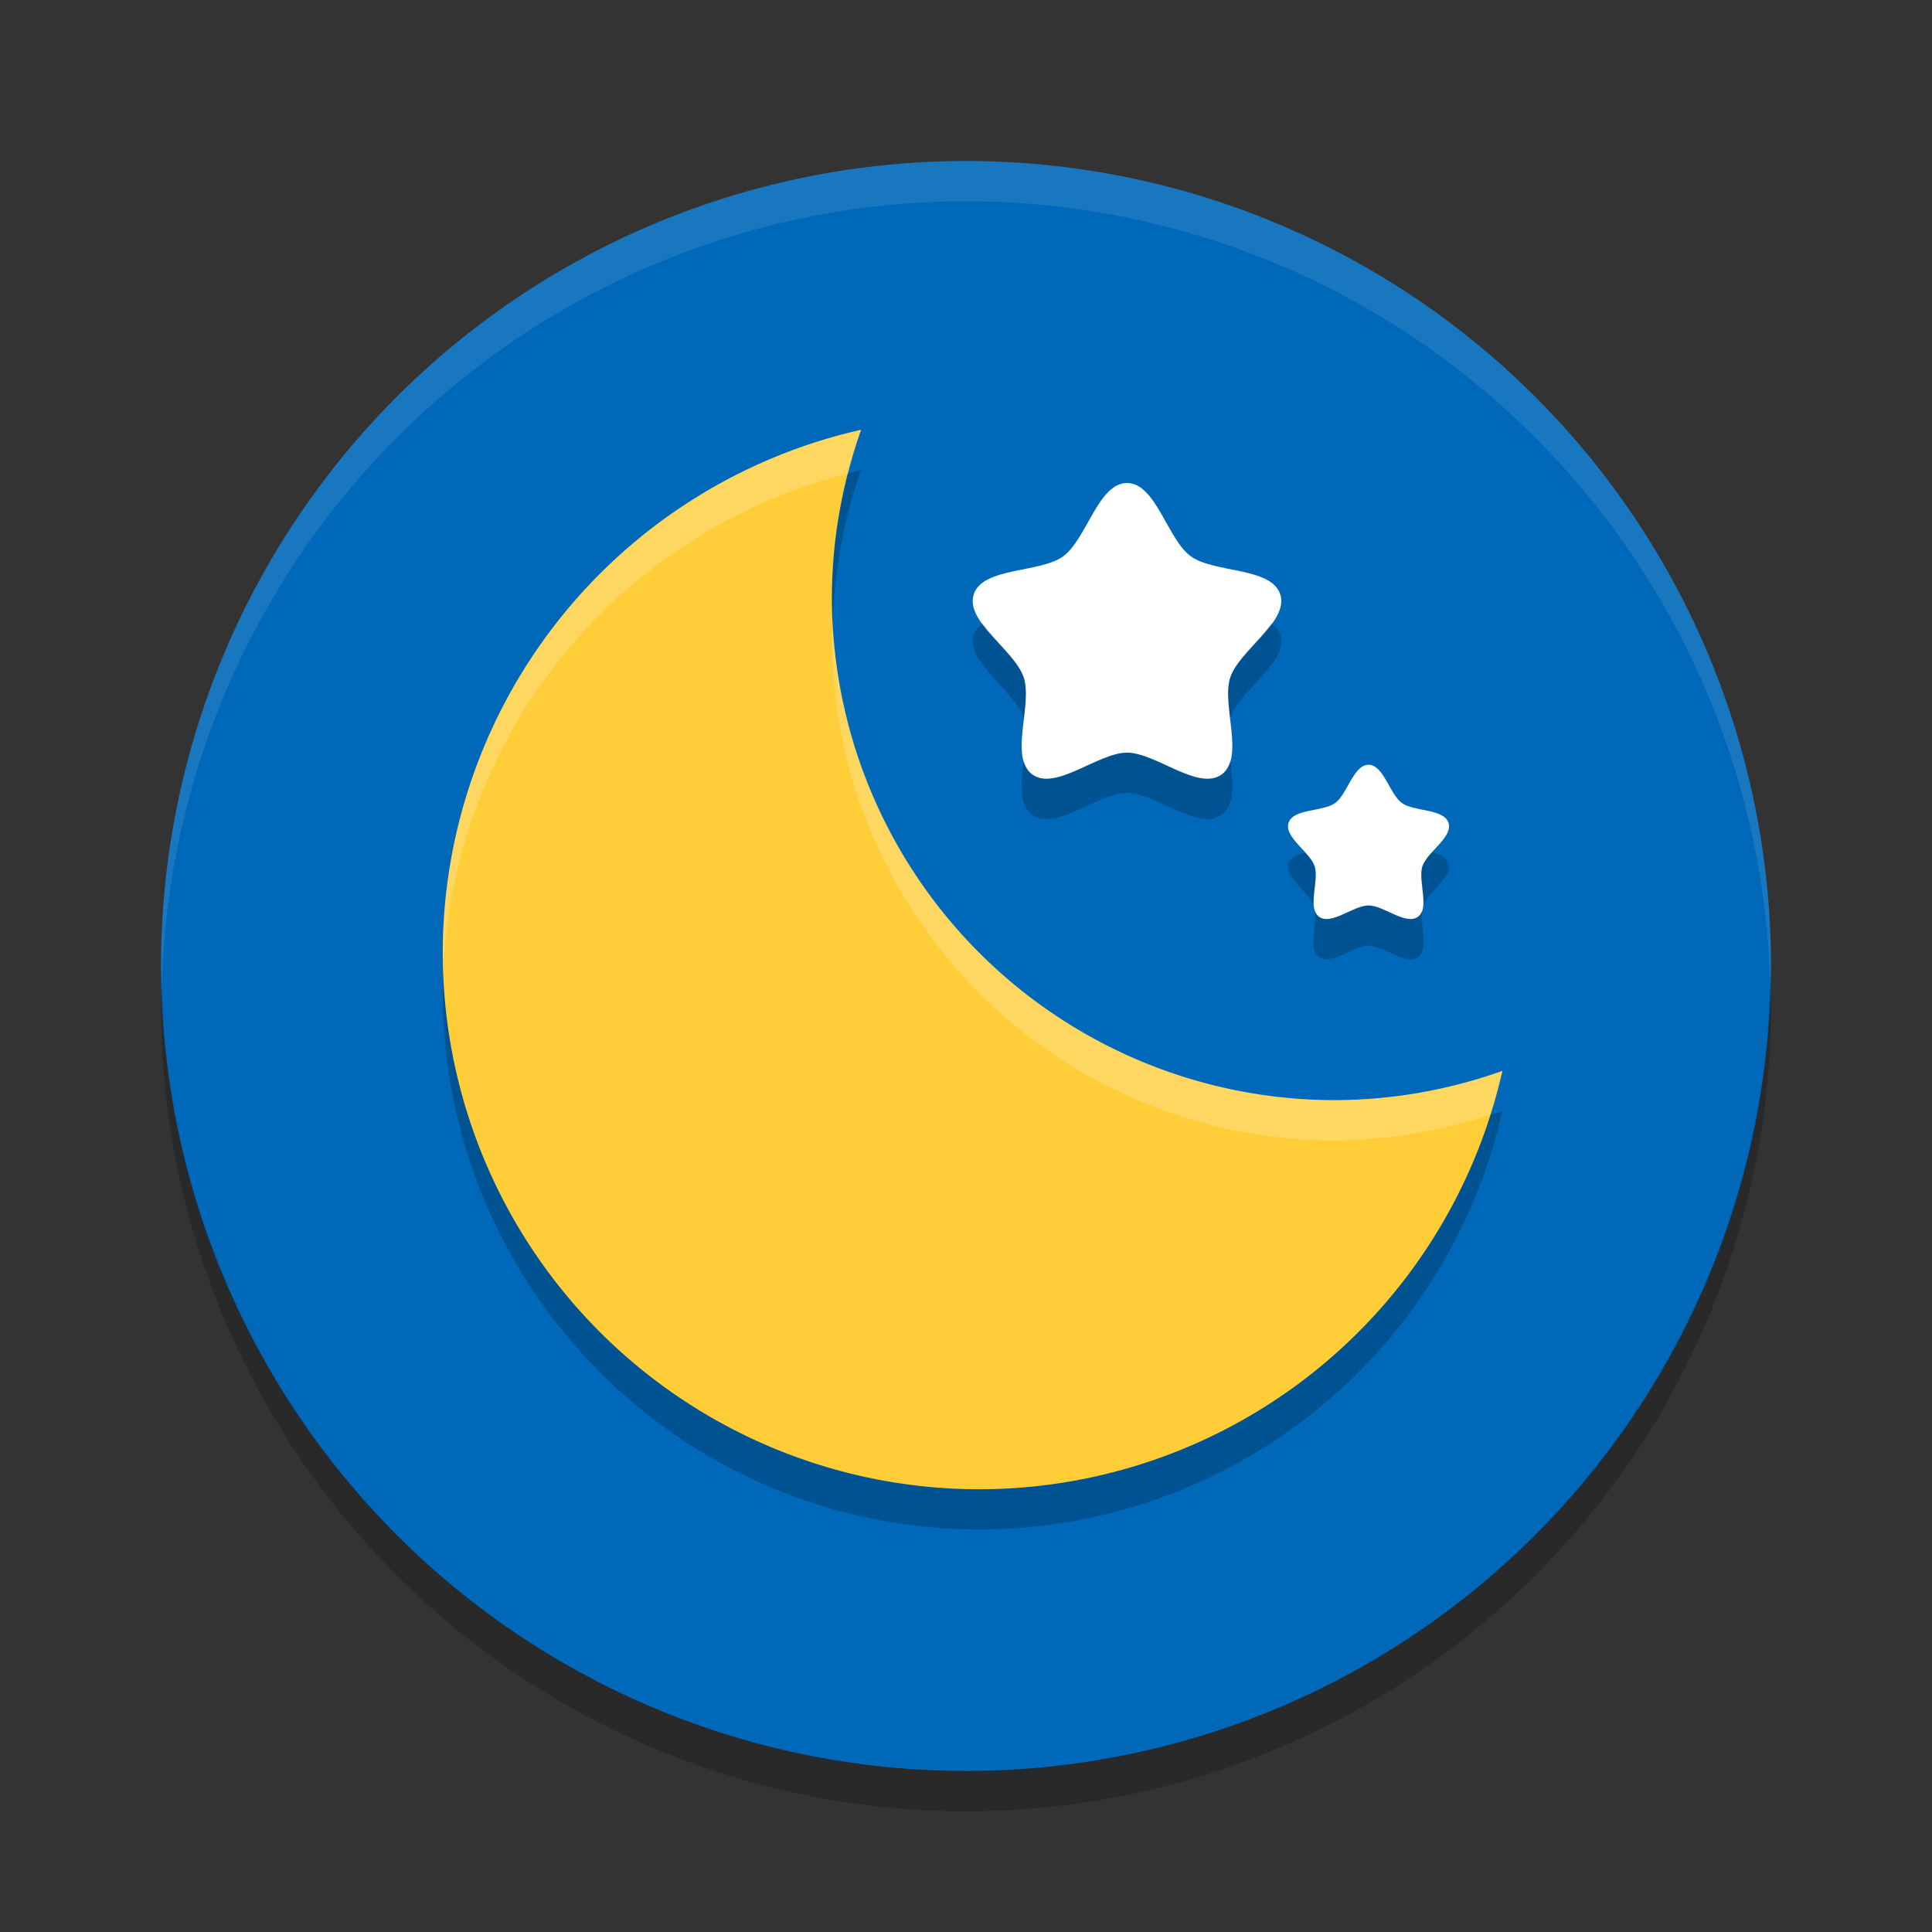 <?xml version="1.0" encoding="UTF-8" standalone="no"?>
<svg
   xmlns:dc="http://purl.org/dc/elements/1.1/"
   xmlns:cc="http://creativecommons.org/ns#"
   xmlns:rdf="http://www.w3.org/1999/02/22-rdf-syntax-ns#"
   xmlns:svg="http://www.w3.org/2000/svg"
   xmlns="http://www.w3.org/2000/svg"
   xmlns:sodipodi="http://sodipodi.sourceforge.net/DTD/sodipodi-0.dtd"
   xmlns:inkscape="http://www.inkscape.org/namespaces/inkscape"
   width="48"
   height="48"
   version="1"
   id="svg34"
   sodipodi:docname="sun-night.svg"
   inkscape:version="0.92.2 (unknown)">
  <rect width="100%" height="100%" fill="#333333" stroke="none"/>
  <defs
     id="defs38" />
  <sodipodi:namedview
     pagecolor="#ffffff"
     bordercolor="#666666"
     borderopacity="1"
     objecttolerance="10"
     gridtolerance="10"
     guidetolerance="10"
     inkscape:pageopacity="0"
     inkscape:pageshadow="2"
     inkscape:window-width="1920"
     inkscape:window-height="1027"
     id="namedview36"
     showgrid="false"
     showguides="false"
     inkscape:zoom="11.313708"
     inkscape:cx="22.93688"
     inkscape:cy="25.091723"
     inkscape:window-x="0"
     inkscape:window-y="25"
     inkscape:window-maximized="1"
     inkscape:current-layer="svg34"
     inkscape:guide-bbox="true"
     inkscape:snap-global="true"
     inkscape:snap-nodes="true"
     inkscape:snap-object-midpoints="false"
     inkscape:snap-midpoints="true"
     inkscape:snap-smooth-nodes="true"
     inkscape:snap-intersection-paths="true"
     inkscape:object-paths="true"
     inkscape:object-nodes="true">
    <inkscape:grid
       type="xygrid"
       id="grid106" />
  </sodipodi:namedview>
  <circle
     r="20"
     cy="24"
     cx="24"
     id="circle829"
     style="fill:#0068b8;fill-opacity:1;stroke-width:0.576" />
  <path
     style="fill:#000000;fill-opacity:1;stroke-width:0.576;opacity:0.2"
     d="M 43.979 24.418 A 20 20 0 0 1 24 44 A 20 20 0 0 1 4.021 24.582 A 20 20 0 0 0 4 25 A 20 20 0 0 0 24 45 A 20 20 0 0 0 44 25 A 20 20 0 0 0 43.979 24.418 z "
     id="circle935" />
  <path
     style="fill:#ffffff;fill-opacity:1;stroke-width:0.576;opacity:0.1"
     d="M 24 4 A 20 20 0 0 0 4 24 A 20 20 0 0 0 4.021 24.582 A 20 20 0 0 1 24 5 A 20 20 0 0 1 43.979 24.418 A 20 20 0 0 0 44 24 A 20 20 0 0 0 24 4 z "
     id="circle945" />
  <path
     style="opacity:0.2;fill:#000000;fill-opacity:1;stroke:none;stroke-width:0.213;stroke-miterlimit:4;stroke-dasharray:none"
     d="M 21.393 11.678 A 13.333 13.333 0 0 0 21.076 11.766 A 12.5 12.5 0 0 0 20.666 14.834 A 12.5 12.5 0 0 0 20.688 15.441 A 12.5 12.5 0 0 1 21.393 11.678 z M 11.018 24.018 A 13.333 13.333 0 0 0 11 24.666 A 13.333 13.333 0 0 0 24.334 38 A 13.333 13.333 0 0 0 37.326 27.605 A 12.5 12.5 0 0 1 37.014 27.699 A 13.333 13.333 0 0 1 24.334 37 A 13.333 13.333 0 0 1 11.018 24.018 z "
     id="path1574" />
  <path
     transform="scale(1,-1)"
     sodipodi:type="star"
     style="color:#000000;display:inline;overflow:visible;visibility:visible;opacity:1;fill:#ffffff;fill-opacity:1;fill-rule:nonzero;stroke:none;stroke-width:0.034;stroke-linecap:round;stroke-linejoin:bevel;stroke-miterlimit:4;stroke-dasharray:none;stroke-dashoffset:0;stroke-opacity:1;marker:none;enable-background:accumulate"
     id="path13883-9-05-6-51-4"
     sodipodi:sides="5"
     sodipodi:cx="28"
     sodipodi:cy="-16.002897"
     sodipodi:r1="4.0028968"
     sodipodi:r2="2.6969917"
     sodipodi:arg1="1.5707963"
     sodipodi:arg2="2.1991149"
     inkscape:flatsided="false"
     inkscape:rounded="0.296964"
     inkscape:randomized="0"
     d="m 28,-12 c -0.717,-10e-7 -1.005,-1.4 -1.585,-1.821 -0.58,-0.421 -2,-0.263 -2.222,-0.945 -0.222,-0.682 1.02,-1.389 1.242,-2.07 0.222,-0.682 -0.368,-1.984 0.212,-2.405 0.58,-0.421 1.636,0.541 2.353,0.541 0.717,0 1.773,-0.963 2.353,-0.541 0.58,0.421 -0.009,1.723 0.212,2.405 0.222,0.682 1.464,1.389 1.242,2.07 -0.222,0.682 -1.642,0.524 -2.222,0.945 C 29.005,-13.4 28.717,-12 28,-12 Z"
     inkscape:transform-center-y="-1.2333345"
     inkscape:transform-center-x="-1.3867456e-06" />
  <path
     transform="scale(1,-1)"
     sodipodi:type="star"
     style="color:#000000;display:inline;overflow:visible;visibility:visible;opacity:1;fill:#ffffff;fill-opacity:1;fill-rule:nonzero;stroke:none;stroke-width:0.018;stroke-linecap:round;stroke-linejoin:bevel;stroke-miterlimit:4;stroke-dasharray:none;stroke-dashoffset:0;stroke-opacity:1;marker:none;enable-background:accumulate"
     id="path13883-9-05-6-51-4-6"
     sodipodi:sides="5"
     sodipodi:cx="34"
     sodipodi:cy="-21.088468"
     sodipodi:r1="2.0884683"
     sodipodi:r2="1.4071264"
     sodipodi:arg1="1.5707963"
     sodipodi:arg2="2.1991149"
     inkscape:flatsided="false"
     inkscape:rounded="0.296964"
     inkscape:randomized="0"
     d="m 34,-19 c -0.374,0 -0.524,-0.73 -0.827,-0.95 -0.303,-0.22 -1.044,-0.137 -1.159,-0.493 -0.116,-0.356 0.532,-0.724 0.648,-1.08 0.116,-0.356 -0.192,-1.035 0.111,-1.255 0.303,-0.22 0.853,0.282 1.228,0.282 0.374,0 0.925,-0.502 1.228,-0.282 0.303,0.22 -0.005,0.899 0.111,1.255 0.116,0.356 0.764,0.724 0.648,1.08 -0.116,0.356 -0.857,0.273 -1.159,0.493 C 34.524,-19.73 34.374,-19 34,-19 Z"
     inkscape:transform-center-y="-0.64347715"
     inkscape:transform-center-x="1.7505621e-06" />
  <path
     inkscape:connector-curvature="0"
     id="path1582"
     d="M 21.393,10.678 A 13.333,13.333 0 0 0 11,23.667 13.333,13.333 0 0 0 24.333,37 13.333,13.333 0 0 0 37.327,26.606 a 12.5,12.5 0 0 1 -4.16,0.727 12.5,12.5 0 0 1 -12.5,-12.5 12.5,12.5 0 0 1 0.727,-4.155 z"
     style="opacity:1;fill:#fecd38;fill-opacity:1;stroke:none;stroke-width:0.213;stroke-miterlimit:4;stroke-dasharray:none" />
  <path
     style="opacity:0.2;fill:#ffffff;fill-opacity:1;stroke:none;stroke-width:0.213;stroke-miterlimit:4;stroke-dasharray:none"
     d="M 21.393 10.678 A 13.333 13.333 0 0 0 11 23.666 A 13.333 13.333 0 0 0 11.018 24.018 A 13.333 13.333 0 0 1 21.076 11.766 A 12.5 12.5 0 0 1 21.393 10.678 z M 20.688 15.441 A 12.5 12.5 0 0 0 20.666 15.834 A 12.5 12.5 0 0 0 33.166 28.334 A 12.5 12.5 0 0 0 37.014 27.699 A 13.333 13.333 0 0 0 37.326 26.605 A 12.5 12.5 0 0 1 33.166 27.334 A 12.5 12.5 0 0 1 20.688 15.441 z "
     id="path1586" />
  <path
     style="color:#000000;display:inline;overflow:visible;visibility:visible;opacity:0.2;fill:#000000;fill-opacity:1;fill-rule:nonzero;stroke:none;stroke-width:0.034;stroke-linecap:round;stroke-linejoin:bevel;stroke-miterlimit:4;stroke-dasharray:none;stroke-dashoffset:0;stroke-opacity:1;marker:none;enable-background:accumulate"
     d="M 24.414 15.486 C 24.315 15.561 24.232 15.648 24.193 15.766 C 23.972 16.448 25.214 17.154 25.436 17.836 C 25.437 17.839 25.437 17.843 25.438 17.846 C 25.481 17.475 25.523 17.106 25.436 16.836 C 25.291 16.392 24.738 15.938 24.414 15.486 z M 31.586 15.486 C 31.262 15.938 30.709 16.392 30.564 16.836 C 30.477 17.106 30.519 17.475 30.562 17.846 C 30.563 17.843 30.563 17.839 30.564 17.836 C 30.786 17.154 32.028 16.448 31.807 15.766 C 31.768 15.648 31.685 15.561 31.586 15.486 z M 28 18.699 C 27.283 18.699 26.227 19.664 25.646 19.242 C 25.531 19.158 25.472 19.031 25.434 18.889 C 25.368 19.441 25.305 19.994 25.646 20.242 C 26.227 20.664 27.283 19.699 28 19.699 C 28.717 19.699 29.773 20.664 30.354 20.242 C 30.695 19.994 30.632 19.441 30.566 18.889 C 30.528 19.031 30.469 19.158 30.354 19.242 C 29.773 19.664 28.717 18.699 28 18.699 z "
     id="path1592" />
  <path
     style="color:#000000;display:inline;overflow:visible;visibility:visible;opacity:0.2;fill:#000000;fill-opacity:1;fill-rule:nonzero;stroke:none;stroke-width:0.018;stroke-linecap:round;stroke-linejoin:bevel;stroke-miterlimit:4;stroke-dasharray:none;stroke-dashoffset:0;stroke-opacity:1;marker:none;enable-background:accumulate"
     d="M 32.428 21.178 C 32.234 21.227 32.063 21.292 32.014 21.443 C 31.901 21.79 32.506 22.149 32.645 22.496 C 32.615 22.197 32.745 21.779 32.662 21.523 C 32.625 21.41 32.531 21.293 32.428 21.178 z M 35.572 21.178 C 35.469 21.293 35.375 21.41 35.338 21.523 C 35.255 21.779 35.385 22.197 35.355 22.496 C 35.494 22.149 36.099 21.79 35.986 21.443 C 35.937 21.292 35.766 21.227 35.572 21.178 z M 34 22.496 C 33.626 22.496 33.074 22.997 32.771 22.777 C 32.719 22.739 32.691 22.685 32.67 22.623 C 32.721 22.993 32.493 23.577 32.771 23.779 C 33.074 23.999 33.626 23.496 34 23.496 C 34.374 23.496 34.926 23.999 35.229 23.779 C 35.507 23.577 35.279 22.993 35.33 22.623 C 35.309 22.685 35.281 22.739 35.229 22.777 C 34.926 22.997 34.374 22.496 34 22.496 z "
     id="path1594" />
</svg>
